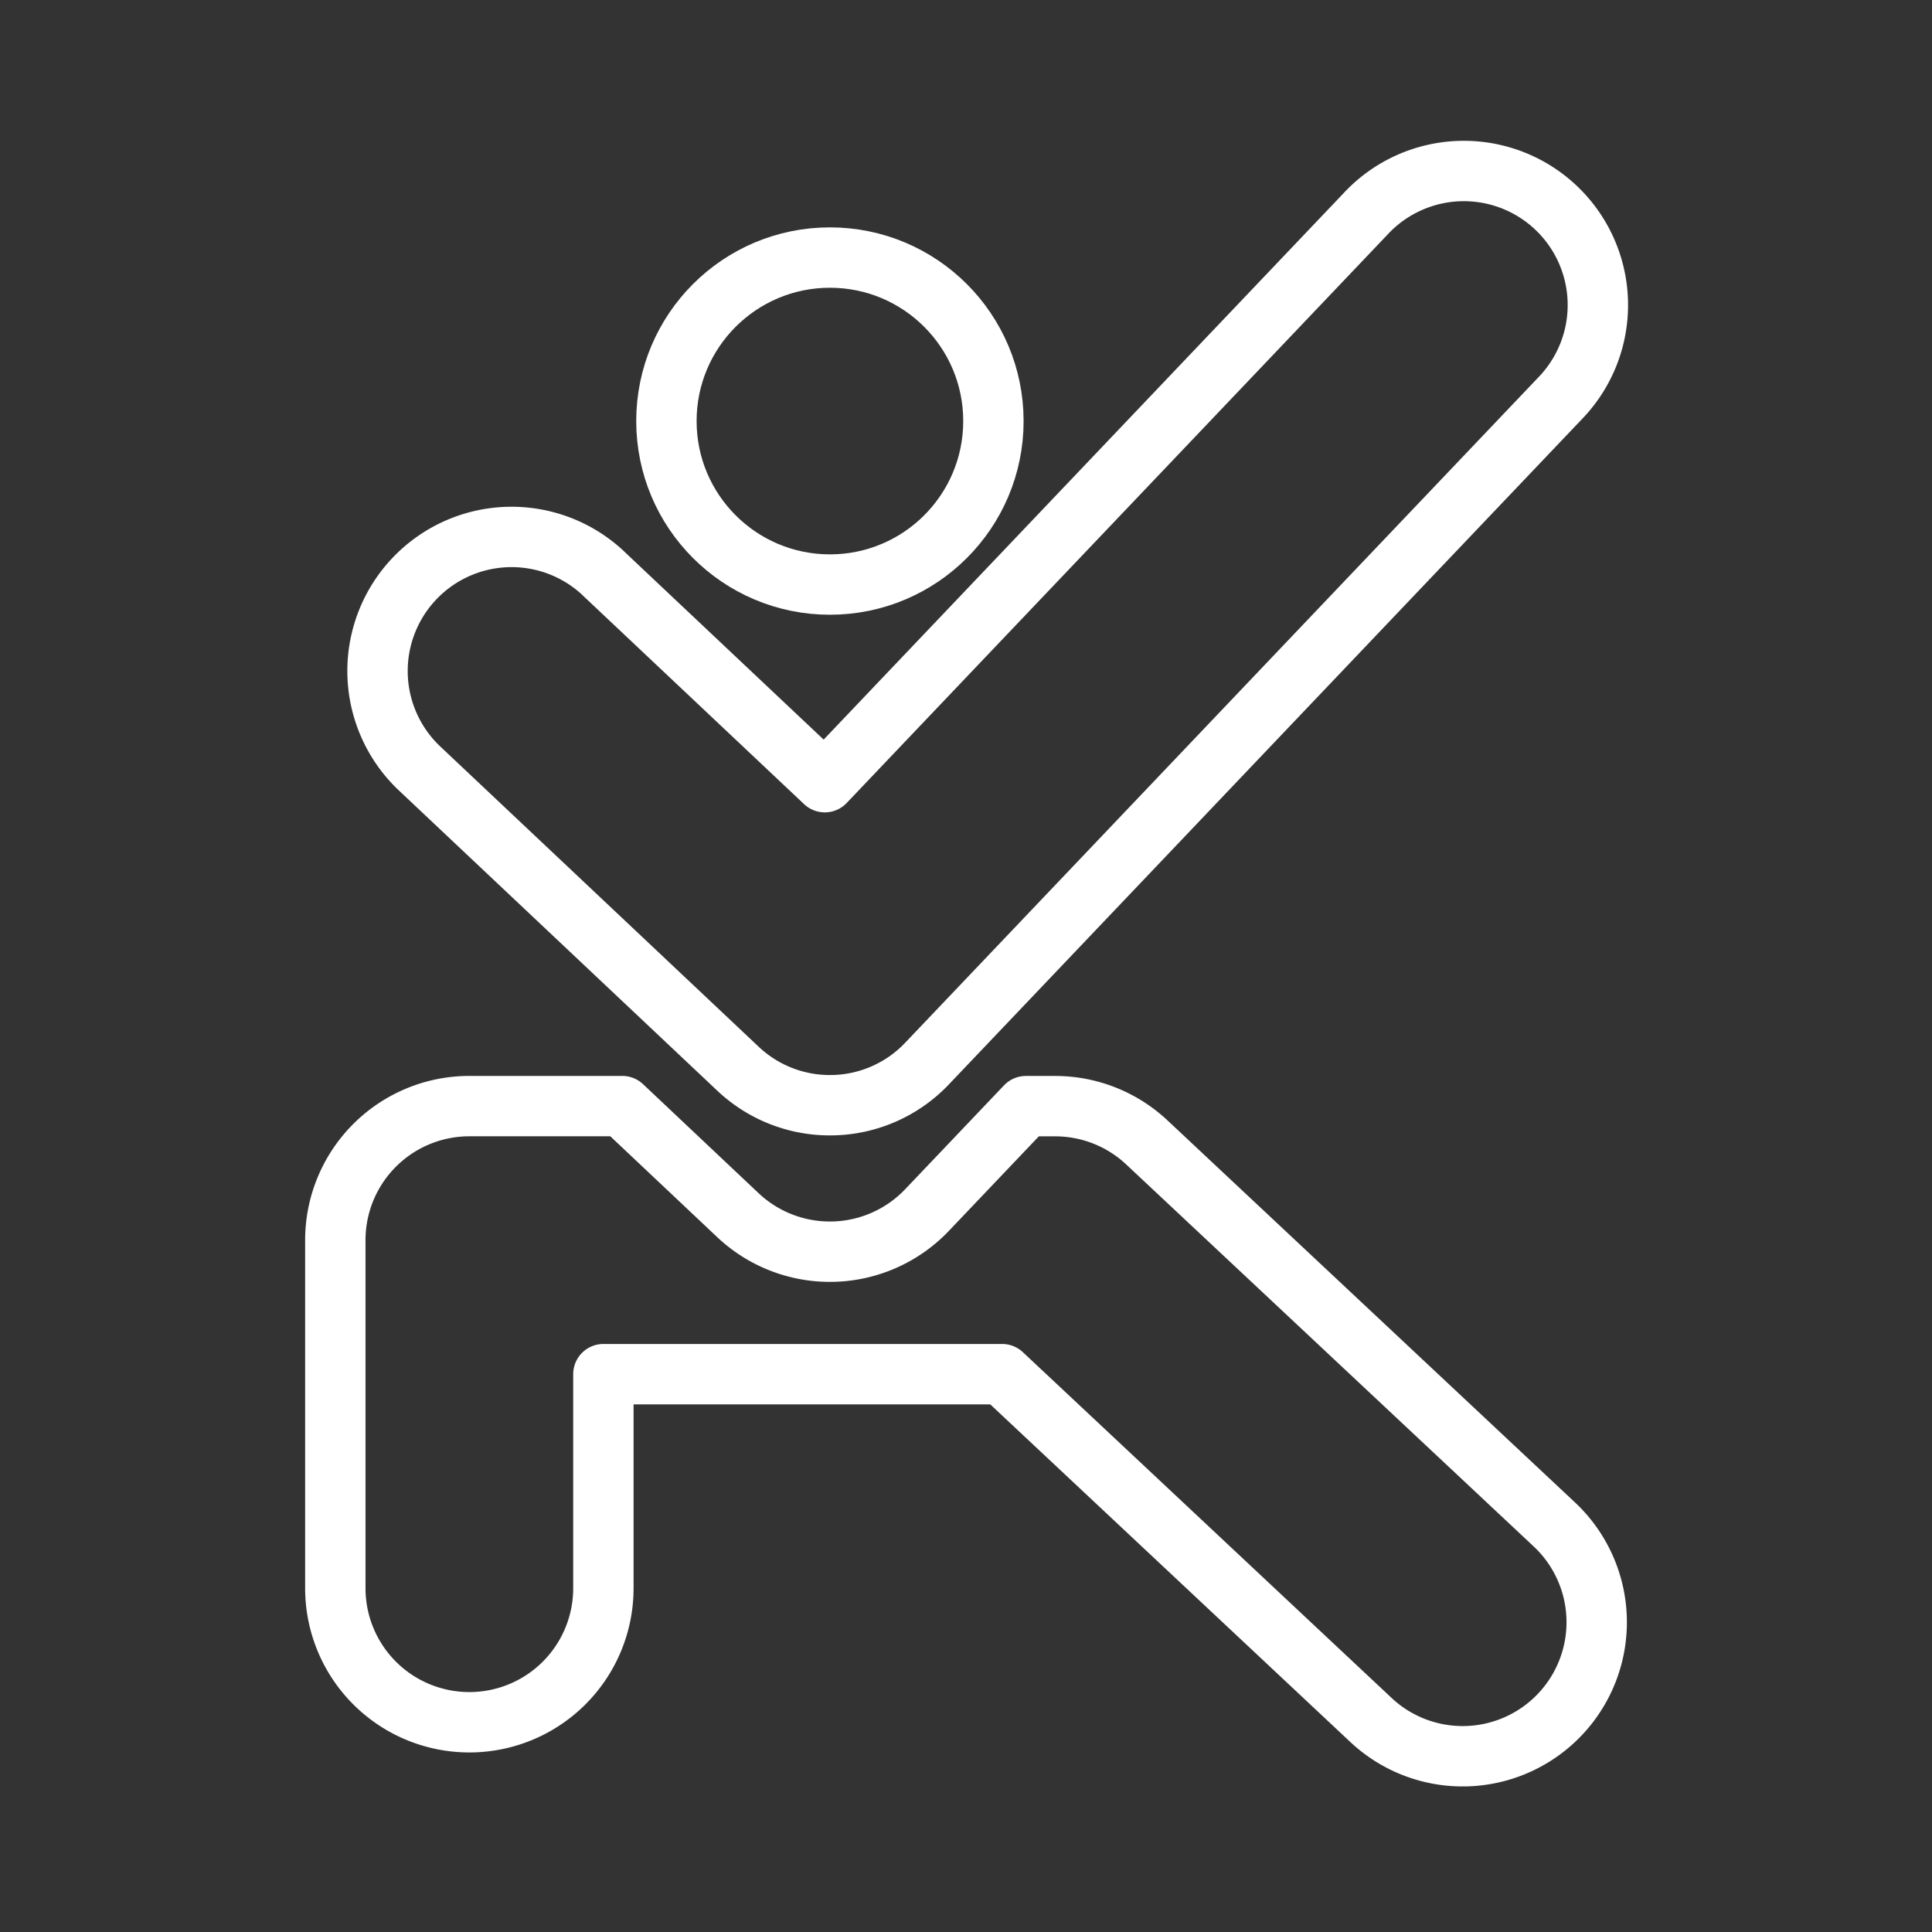 <ns0:svg xmlns:ns0="http://www.w3.org/2000/svg" viewBox="0 0 48 48" style="stroke-width:1.5px"><ns0:rect x="0" y="0" width="48" height="48" fill="#333333" stroke="none"/><ns0:defs style="stroke-width:1.5px"><ns0:style style="stroke-width:1.5px">.a{fill:none;stroke:#fff;stroke-linecap:round;stroke-linejoin:round;}</ns0:style></ns0:defs><ns0:path class="a" d="M20.619,27.459a3.322,3.322,0,0,1-2.284-.907L10.431,19.099a3.33,3.33,0,1,1,4.558-4.857L15,14.254l5.492,5.179L33.927,5.314a3.33,3.33,0,1,1,4.824,4.591h0l-15.72,16.52A3.321,3.321,0,0,1,20.619,27.459Z" style="stroke-width:1.5px" /><ns0:path class="a" d="M28.492,28.382a3.331,3.331,0,0,0-2.277-.9h-.727l-2.457,2.582a3.331,3.331,0,0,1-4.697.127L15.461,27.481h-3.8a3.33,3.33,0,0,0-3.33,3.33v8.648a3.33,3.33,0,0,0,6.66,0V34.141h9.908l9.163,8.592a3.33,3.33,0,0,0,4.555-4.859Z" style="stroke-width:1.5px" /><ns0:circle class="a" cx="20.619" cy="10.461" r="4.062" style="stroke-width:1.5px" /></ns0:svg>